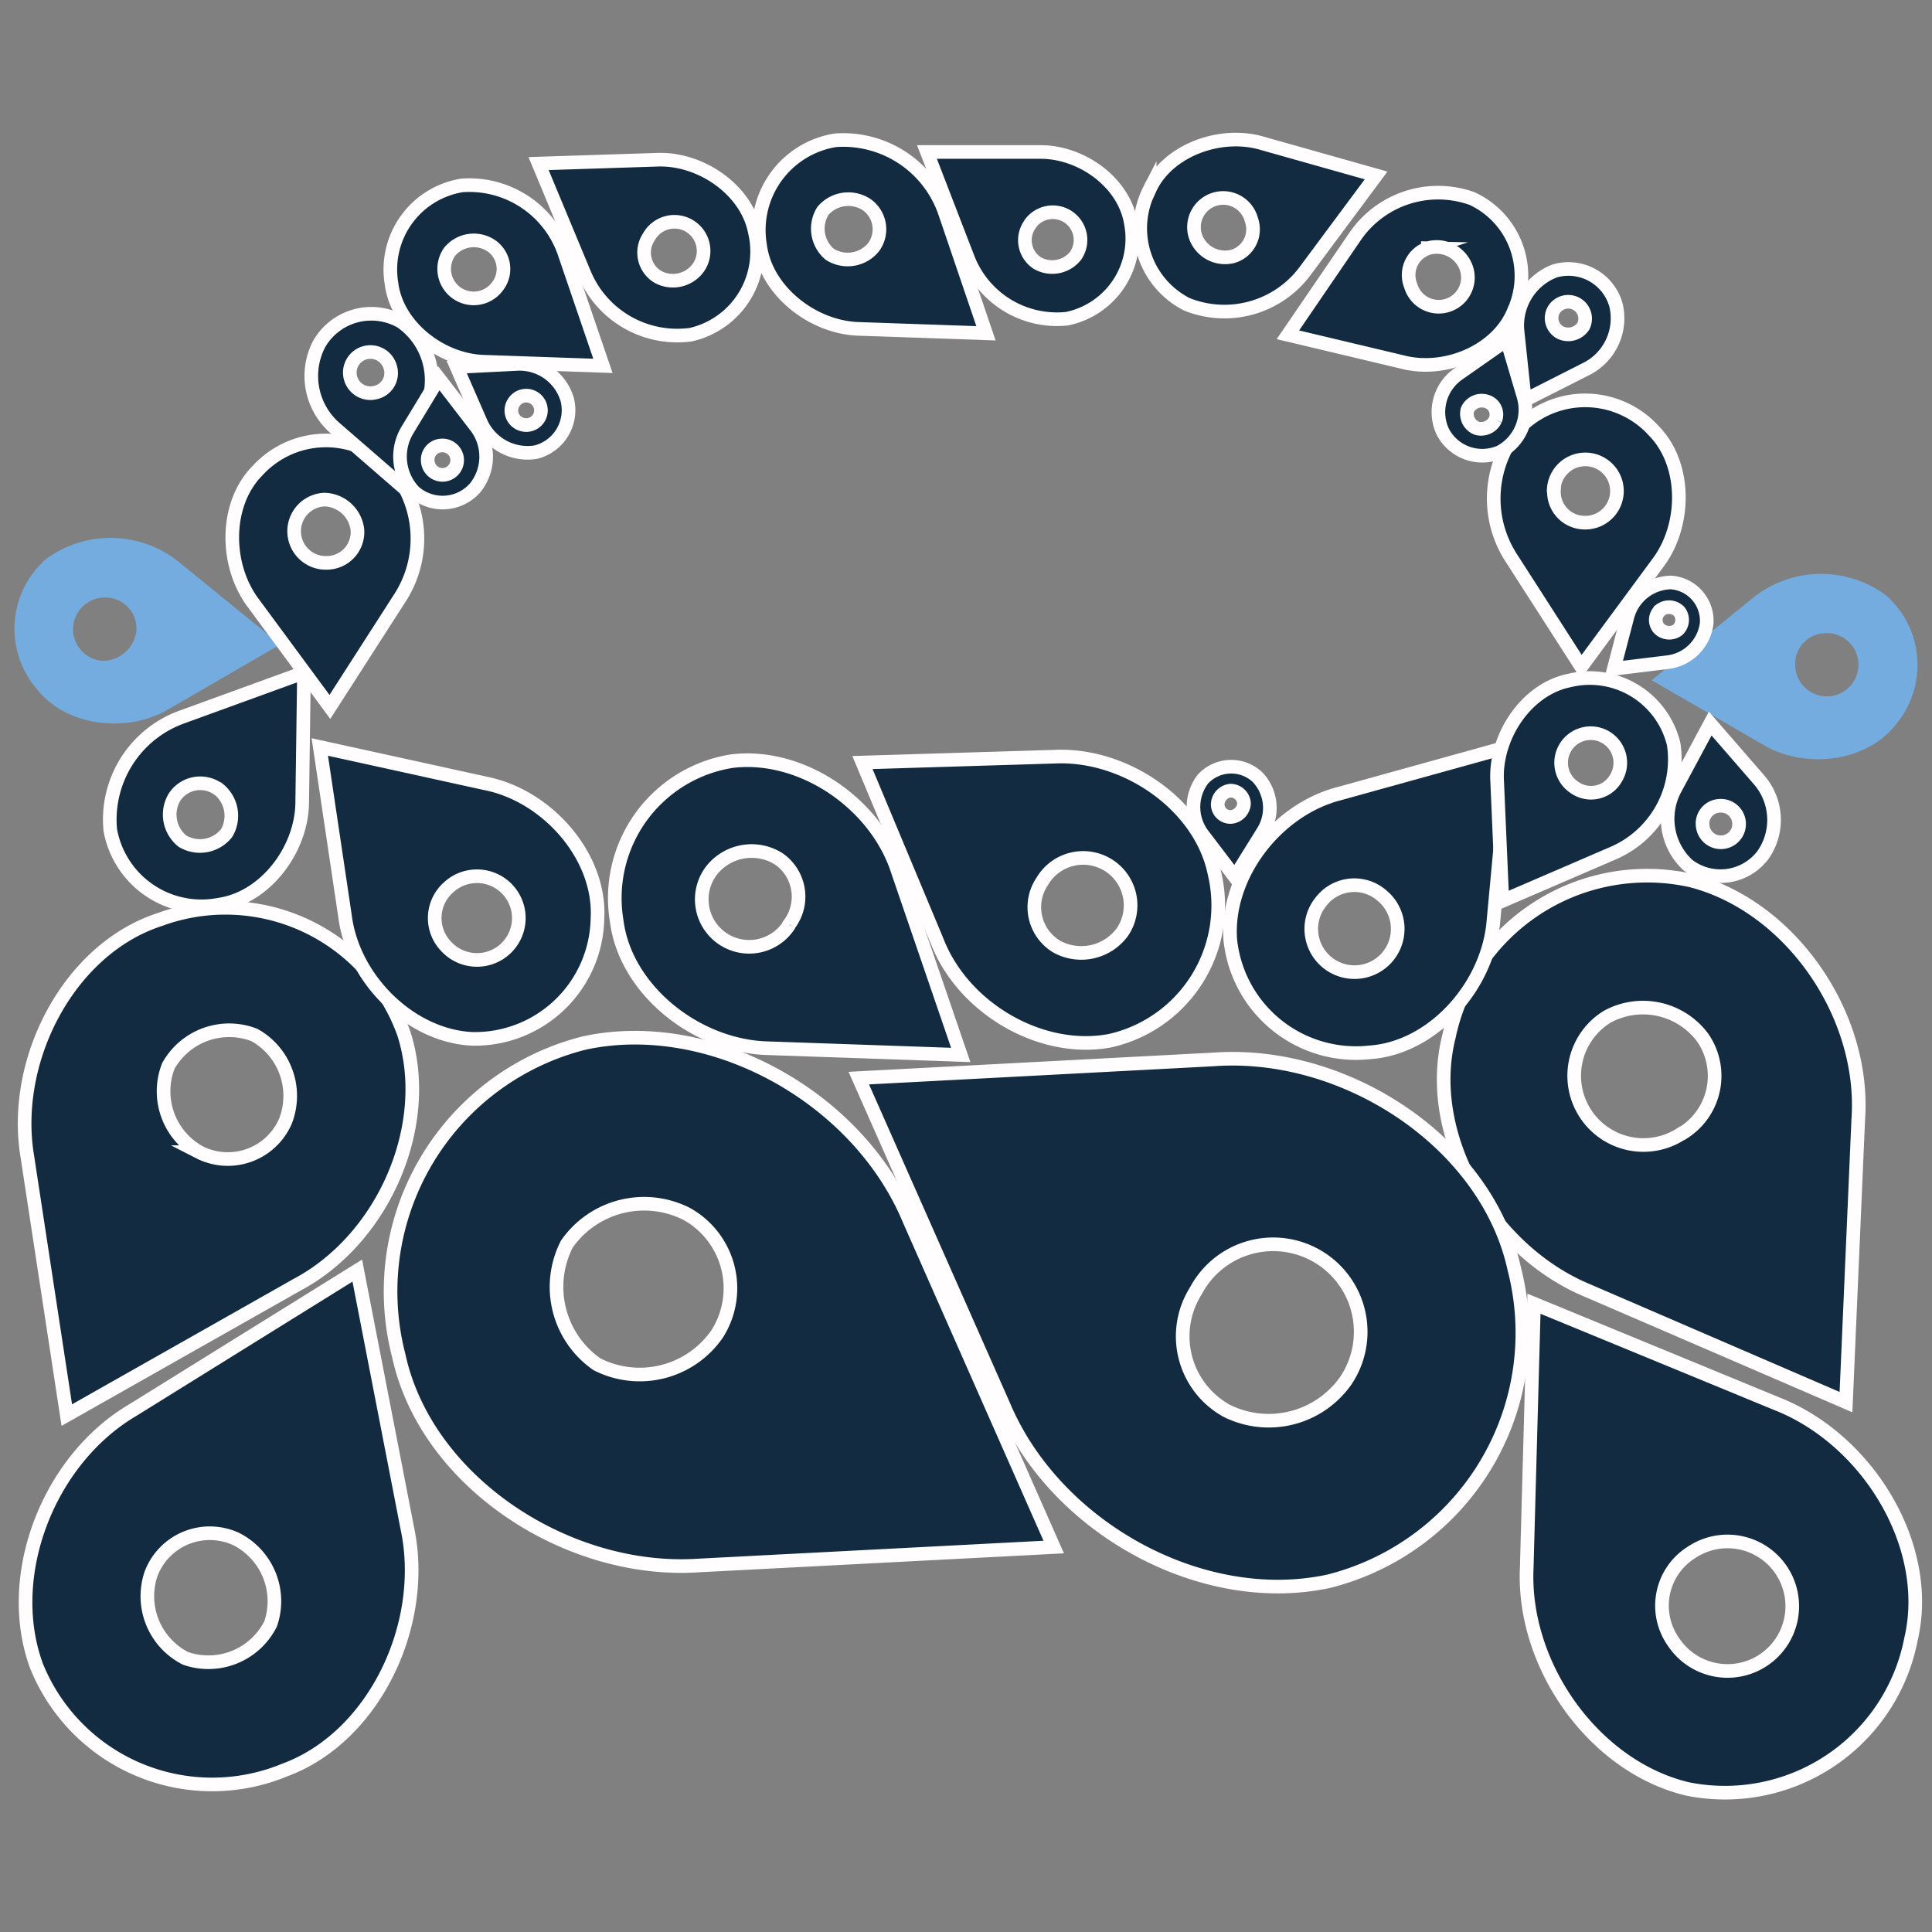 <svg id="Capa_1" data-name="Capa 1" xmlns="http://www.w3.org/2000/svg" viewBox="0 0 141.73 141.73">
    <rect x="0" y="0" width="141.73" height="141.73" fill="#808080" stroke="none"/>
    <defs>
        <style>.cls-1{fill:#122b40;stroke:#fffdfd;stroke-miterlimit:10;}.cls-2{fill:#74acdf;}</style>
    </defs>
    <title>autoqe</title>
    <path id="_Trazado_compuesto_" data-name="&lt;Trazado compuesto&gt;" class="cls-1"
          d="M29.62,75.8h0a13.9,13.9,0,0,0-17.88-8.35h0C5.08,69.59.83,77.72,2,84.81l2.9,19,16.89-9.56C28.19,90.85,31.77,82.46,29.62,75.8Zm-15,8.72a5.11,5.11,0,0,1-2.27-6.32,5.11,5.11,0,0,1,6.32-2.27,5.11,5.11,0,0,1,2.27,6.32A4.61,4.61,0,0,1,14.61,84.52Z"/>
    <path id="_Trazado_compuesto_2" data-name="&lt;Trazado compuesto&gt;" class="cls-1"
          d="M2.68,122.22h0a13.9,13.9,0,0,0,18.2,7.63h0c6.57-2.41,10.5-10.7,9-17.74l-3.67-18.9L9.73,103.45C3.5,107.13.26,115.65,2.68,122.22Zm14.64-9.32a5.11,5.11,0,0,1,2.53,6.23,5.11,5.11,0,0,1-6.23,2.53,5.11,5.11,0,0,1-2.53-6.23A4.61,4.61,0,0,1,17.32,112.9Z"/>
    <path id="_Trazado_compuesto_3" data-name="&lt;Trazado compuesto&gt;" class="cls-1"
          d="M124,64.58h0a14.86,14.86,0,0,0-17.71,11.47h0c-1.83,7.26,3.12,15.73,10.23,18.65l18.9,8.16.9-20.73C136.87,74.41,131.29,66.41,124,64.58Zm-.6,18.55a5.08,5.08,0,1,1-5.5-8.54,5.46,5.46,0,0,1,7,1.52A4.93,4.93,0,0,1,123.43,83.13Z"/>
    <path id="_Trazado_compuesto_4" data-name="&lt;Trazado compuesto&gt;" class="cls-1"
          d="M123.82,131.24h0a13.9,13.9,0,0,0,16.37-11h0c1.6-6.82-3.17-14.65-9.86-17.27l-17.8-7.33L112,115C111.66,122.25,117,129.64,123.82,131.24Zm.27-17.36a4.75,4.75,0,1,1-1.31,6.59A4.61,4.61,0,0,1,124.09,113.88Z"/>
    <path id="_Trazado_compuesto_5" data-name="&lt;Trazado compuesto&gt;" class="cls-1"
          d="M34.64,76.21h0a9,9,0,0,0,9.19-8.84h0c.25-4.52-3.66-9-8.21-9.9L23.46,54.8l1.85,12.41C25.9,71.85,30.12,76,34.64,76.21ZM32.87,65.13a3.07,3.07,0,1,1-.1,4.34A3,3,0,0,1,32.87,65.13Z"/>
    <path id="_Trazado_compuesto_6" data-name="&lt;Trazado compuesto&gt;" class="cls-1"
          d="M53.67,55.84h0a10.17,10.17,0,0,0-8.43,11.72h0c.64,5.08,5.9,9.24,11.16,9.34l14.08.49L65.89,64C64.29,58.91,58.75,55.2,53.67,55.84Zm4.23,12a3.48,3.48,0,1,1-5.63-4.07A3.74,3.74,0,0,1,57.12,63,3.37,3.37,0,0,1,57.9,67.81Z"/>
    <path id="_Trazado_compuesto_7" data-name="&lt;Trazado compuesto&gt;" class="cls-1"
          d="M81.45,76.34h0A10.17,10.17,0,0,0,89.1,64.1h0c-1-5-6.5-8.84-11.75-8.59l-14.08.43L68.73,69C70.65,74,76.43,77.31,81.45,76.34Zm-5-11.67a3.48,3.48,0,1,1,5.89,3.7,3.74,3.74,0,0,1-4.79,1.09A3.37,3.37,0,0,1,76.45,64.67Z"/>
    <path id="_Trazado_compuesto_8" data-name="&lt;Trazado compuesto&gt;" class="cls-1"
          d="M90.25,68.91h0a9.27,9.27,0,0,0,10.22,8.29h0c4.66-.31,8.72-4.89,9.09-9.66l1.19-12.79L98.28,58.21C93.6,59.4,89.93,64.25,90.25,68.91Zm11.12-3.22a3.17,3.17,0,1,1-4.46.45A3.08,3.08,0,0,1,101.37,65.69Z"/>
    <path id="_Trazado_compuesto_9" data-name="&lt;Trazado compuesto&gt;" class="cls-1"
          d="M8.09,60.89h0a6.8,6.8,0,0,0,8,5.47h0c3.39-.5,6.1-4.08,6.08-7.6l.13-9.42L13.34,52.6A8,8,0,0,0,8.09,60.89Zm7.94-3a2.5,2.5,0,0,1,.59,3.23,2.5,2.5,0,0,1-3.23.59,2.5,2.5,0,0,1-.59-3.23A2.26,2.26,0,0,1,16,57.88Z"/>
    <path id="_Trazado_compuesto_10" data-name="&lt;Trazado compuesto&gt;" class="cls-2"
          d="M3.39,41h0a6.8,6.8,0,0,0-.62,9.63h0C4.93,53.32,9.4,53.81,12.41,52l8.15-4.72-7.37-6A8,8,0,0,0,3.39,41ZM10,46.32a2.5,2.5,0,0,1-2.47,2.16,2.32,2.32,0,0,1,.31-4.64A2.26,2.26,0,0,1,10,46.32Z"/>
    <path id="_Trazado_compuesto_11" data-name="&lt;Trazado compuesto&gt;" class="cls-1"
          d="M28.51,34.1h0a6.8,6.8,0,0,0-9.64.45h0c-2.4,2.44-2.39,6.93-.26,9.73l5.59,7.58,5.14-8A8,8,0,0,0,28.51,34.1ZM24,41.29a2.32,2.32,0,1,1-.2-4.64,2.5,2.5,0,0,1,2.42,2.22A2.26,2.26,0,0,1,24,41.29Z"/>
    <path id="_Trazado_compuesto_12" data-name="&lt;Trazado compuesto&gt;" class="cls-2"
          d="M128.54,43.9l-7.37,6,8.15,4.72c3,1.81,7.47,1.32,9.64-1.33h0a6.8,6.8,0,0,0-.62-9.63h0A8,8,0,0,0,128.54,43.9Zm5.32,2.55a2.32,2.32,0,1,1-2.16,2.47A2.26,2.26,0,0,1,133.86,46.45Z"/>
    <path id="_Trazado_compuesto_13" data-name="&lt;Trazado compuesto&gt;" class="cls-1"
          d="M122.78,54.59h0a6.33,6.33,0,0,0-7.69-4.66h0c-3.12.64-5.45,4.12-5.26,7.39l.38,8.77,8.12-3.5A7.49,7.49,0,0,0,122.78,54.59Zm-7.23,3.21a2.17,2.17,0,1,1,3-.72A2.1,2.1,0,0,1,115.55,57.8Z"/>
    <path id="_Trazado_compuesto_14" data-name="&lt;Trazado compuesto&gt;" class="cls-1"
          d="M123.81,63.45h0a3.91,3.91,0,0,0,5.5-.7h0a4.48,4.48,0,0,0-.3-5.58l-3.55-4.09-2.58,4.81A4.62,4.62,0,0,0,123.81,63.45Zm2.26-4.33a1.34,1.34,0,1,1-1.16,1.49A1.3,1.3,0,0,1,126.06,59.12Z"/>
    <path id="_Trazado_compuesto_15" data-name="&lt;Trazado compuesto&gt;" class="cls-1"
          d="M29.41,23.59h0a4.41,4.41,0,0,0-6,1.65h0a5.07,5.07,0,0,0,1.21,6.2l4.61,4,2.13-5.79A5.22,5.22,0,0,0,29.41,23.59Zm-1.84,5.2a1.51,1.51,0,1,1,1.06-1.85A1.46,1.46,0,0,1,27.57,28.79Z"/>
    <path id="_Trazado_compuesto_16" data-name="&lt;Trazado compuesto&gt;" class="cls-1"
          d="M30.38,36.08h0a3.17,3.17,0,0,0,4.49-.31h0a3.64,3.64,0,0,0,0-4.54l-2.68-3.48L29.9,31.53A3.75,3.75,0,0,0,30.38,36.08Zm2-3.4a1.08,1.08,0,1,1-1,1.15A1.05,1.05,0,0,1,32.42,32.68Z"/>
    <path id="_Trazado_compuesto_17" data-name="&lt;Trazado compuesto&gt;" class="cls-1"
          d="M39.3,33.17h0a3.17,3.17,0,0,0,2.31-3.86h0a3.64,3.64,0,0,0-3.72-2.61l-4.39.22L35.28,31A3.75,3.75,0,0,0,39.3,33.17Zm-1.63-3.61A1.08,1.08,0,1,1,38,31,1.05,1.05,0,0,1,37.67,29.56Z"/>
    <path id="_Trazado_compuesto_18" data-name="&lt;Trazado compuesto&gt;" class="cls-1"
          d="M42.88,76.51h0A18.79,18.79,0,0,0,29.25,99.44h0c2,9.25,12.36,16.07,22.05,15.4l26-1.35-10.6-24C62.94,80.45,52.14,74.52,42.88,76.51ZM52.6,97.87a6.91,6.91,0,0,1-8.81,2.21,6.91,6.91,0,0,1-2.21-8.81,6.91,6.91,0,0,1,8.81-2.21A6.24,6.24,0,0,1,52.6,97.87Z"/>
    <path id="_Trazado_compuesto_19" data-name="&lt;Trazado compuesto&gt;" class="cls-1"
          d="M97.47,116h0A18.79,18.79,0,0,0,111.09,93.1h0C109.09,83.85,98.72,77,89,77.72L63,79.09l10.62,24C77.41,112.11,88.21,118,97.47,116ZM87.73,94.69a6.42,6.42,0,1,1,11,6.59A6.91,6.91,0,0,1,90,103.5,6.24,6.24,0,0,1,87.73,94.69Z"/>
    <path id="_Trazado_compuesto_20" data-name="&lt;Trazado compuesto&gt;" class="cls-1"
          d="M61.29,10.29h0A6.67,6.67,0,0,0,55.76,18h0c.42,3.33,3.88,6.07,7.33,6.13l9.24.32-3-8.82A7.89,7.89,0,0,0,61.29,10.29Zm2.78,7.86a2.45,2.45,0,0,1-3.19.51,2.45,2.45,0,0,1-.51-3.19A2.45,2.45,0,0,1,63.56,15,2.21,2.21,0,0,1,64.07,18.15Z"/>
    <path id="_Trazado_compuesto_21" data-name="&lt;Trazado compuesto&gt;" class="cls-1"
          d="M78.27,23.38h0a6,6,0,0,0,4.69-7h0c-.48-3-3.65-5.28-6.73-5.23H68l3,7.77A7,7,0,0,0,78.27,23.38Zm-2.73-6.91a2,2,0,1,1,3.38,2.27,2.19,2.19,0,0,1-2.82.56A2,2,0,0,1,75.55,16.47Z"/>
    <path id="_Trazado_compuesto_22" data-name="&lt;Trazado compuesto&gt;" class="cls-1"
          d="M33.9,13.6h0a6.25,6.25,0,0,0-5.18,7.2h0c.39,3.12,3.63,5.68,6.86,5.74l8.65.3-2.82-8.26A7.38,7.38,0,0,0,33.9,13.6ZM36.5,21A2.14,2.14,0,1,1,33,18.45,2.3,2.3,0,0,1,36,18,2.07,2.07,0,0,1,36.5,21Z"/>
    <path id="_Trazado_compuesto_23" data-name="&lt;Trazado compuesto&gt;" class="cls-1"
          d="M50.68,24.55h0A6.25,6.25,0,0,0,55.37,17h0c-.6-3.09-4-5.43-7.22-5.28L39.51,12l3.35,8.05A7.38,7.38,0,0,0,50.68,24.55ZM47.6,17.38a2.14,2.14,0,1,1,3.62,2.27,2.3,2.3,0,0,1-2.94.67A2.07,2.07,0,0,1,47.6,17.38Z"/>
    <path id="_Trazado_compuesto_24" data-name="&lt;Trazado compuesto&gt;" class="cls-1"
          d="M110.86,40.92l5.14,8,5.59-7.58c2.13-2.79,2.14-7.28-.26-9.73h0a6.8,6.8,0,0,0-9.64-.45h0A8,8,0,0,0,110.86,40.92Zm3.12-5a2.32,2.32,0,1,1,2.22,2.42A2.26,2.26,0,0,1,114,35.91Z"/>
    <path id="_Trazado_compuesto_25" data-name="&lt;Trazado compuesto&gt;" class="cls-1"
          d="M111.33,24.35l.53,5,4.48-2.27a4.16,4.16,0,0,0,2.21-4.69h0a3.62,3.62,0,0,0-4.48-2.52h0A4.28,4.28,0,0,0,111.33,24.35ZM114,22.71a1.24,1.24,0,0,1,2.16,1.21,1.33,1.33,0,0,1-1.69.48A1.2,1.2,0,0,1,114,22.71Z"/>
    <path id="_Trazado_compuesto_26" data-name="&lt;Trazado compuesto&gt;" class="cls-1"
          d="M111.76,29.07l-1.22-4.13L107,27.42a3.41,3.41,0,0,0-1.18,4.21h0a3.26,3.26,0,0,0,4.24,1.52h0A3.51,3.51,0,0,0,111.76,29.07Zm-2.06,1.72a1.15,1.15,0,0,1-1.38.62,1.14,1.14,0,0,1-.67-1.35,1.15,1.15,0,0,1,1.38-.62A1,1,0,0,1,109.7,30.79Z"/>
    <path id="_Trazado_compuesto_27" data-name="&lt;Trazado compuesto&gt;" class="cls-1"
          d="M119.39,45.24l-1,3.82,3.92-.48a3.27,3.27,0,0,0,2.89-2.85h0a2.82,2.82,0,0,0-2.63-3h0A3.37,3.37,0,0,0,119.39,45.24Zm2.42-.49a1.05,1.05,0,0,1,1.37.1,1,1,0,0,1-.1,1.36,1.05,1.05,0,0,1-1.37-.1A.93.93,0,0,1,121.81,44.76Z"/>
    <path id="_Trazado_compuesto_28" data-name="&lt;Trazado compuesto&gt;" class="cls-1"
          d="M88.2,61.19l2.39,3.14L92.66,61a3.27,3.27,0,0,0-.42-4h0a2.82,2.82,0,0,0-4,.16h0A3.37,3.37,0,0,0,88.2,61.19ZM89.33,59a1.05,1.05,0,0,1,.93-1,1,1,0,0,1,1,.93,1.05,1.05,0,0,1-.93,1A.93.93,0,0,1,89.33,59Z"/>
    <path id="_Trazado_compuesto_29" data-name="&lt;Trazado compuesto&gt;" class="cls-1"
          d="M99.4,17.36l-4.92,7.2,8.41,2c3.13.81,6.93-.79,8.14-3.69h0A6.25,6.25,0,0,0,108,14.57h0A7.38,7.38,0,0,0,99.4,17.36Zm5.35.85a2.3,2.3,0,0,1,2.74,1.26,2.14,2.14,0,1,1-4,1.49A2.07,2.07,0,0,1,104.76,18.21Z"/>
    <path id="_Trazado_compuesto_30" data-name="&lt;Trazado compuesto&gt;" class="cls-1"
          d="M95.75,19.87l5.2-7-8.33-2.35c-3.09-.93-7,.52-8.28,3.37h0a6.25,6.25,0,0,0,2.74,8.44h0A7.38,7.38,0,0,0,95.75,19.87Zm-5.32-1.06a2.3,2.3,0,0,1-2.69-1.36,2.14,2.14,0,1,1,4.06-1.33A2.07,2.07,0,0,1,90.43,18.81Z"/>
</svg>